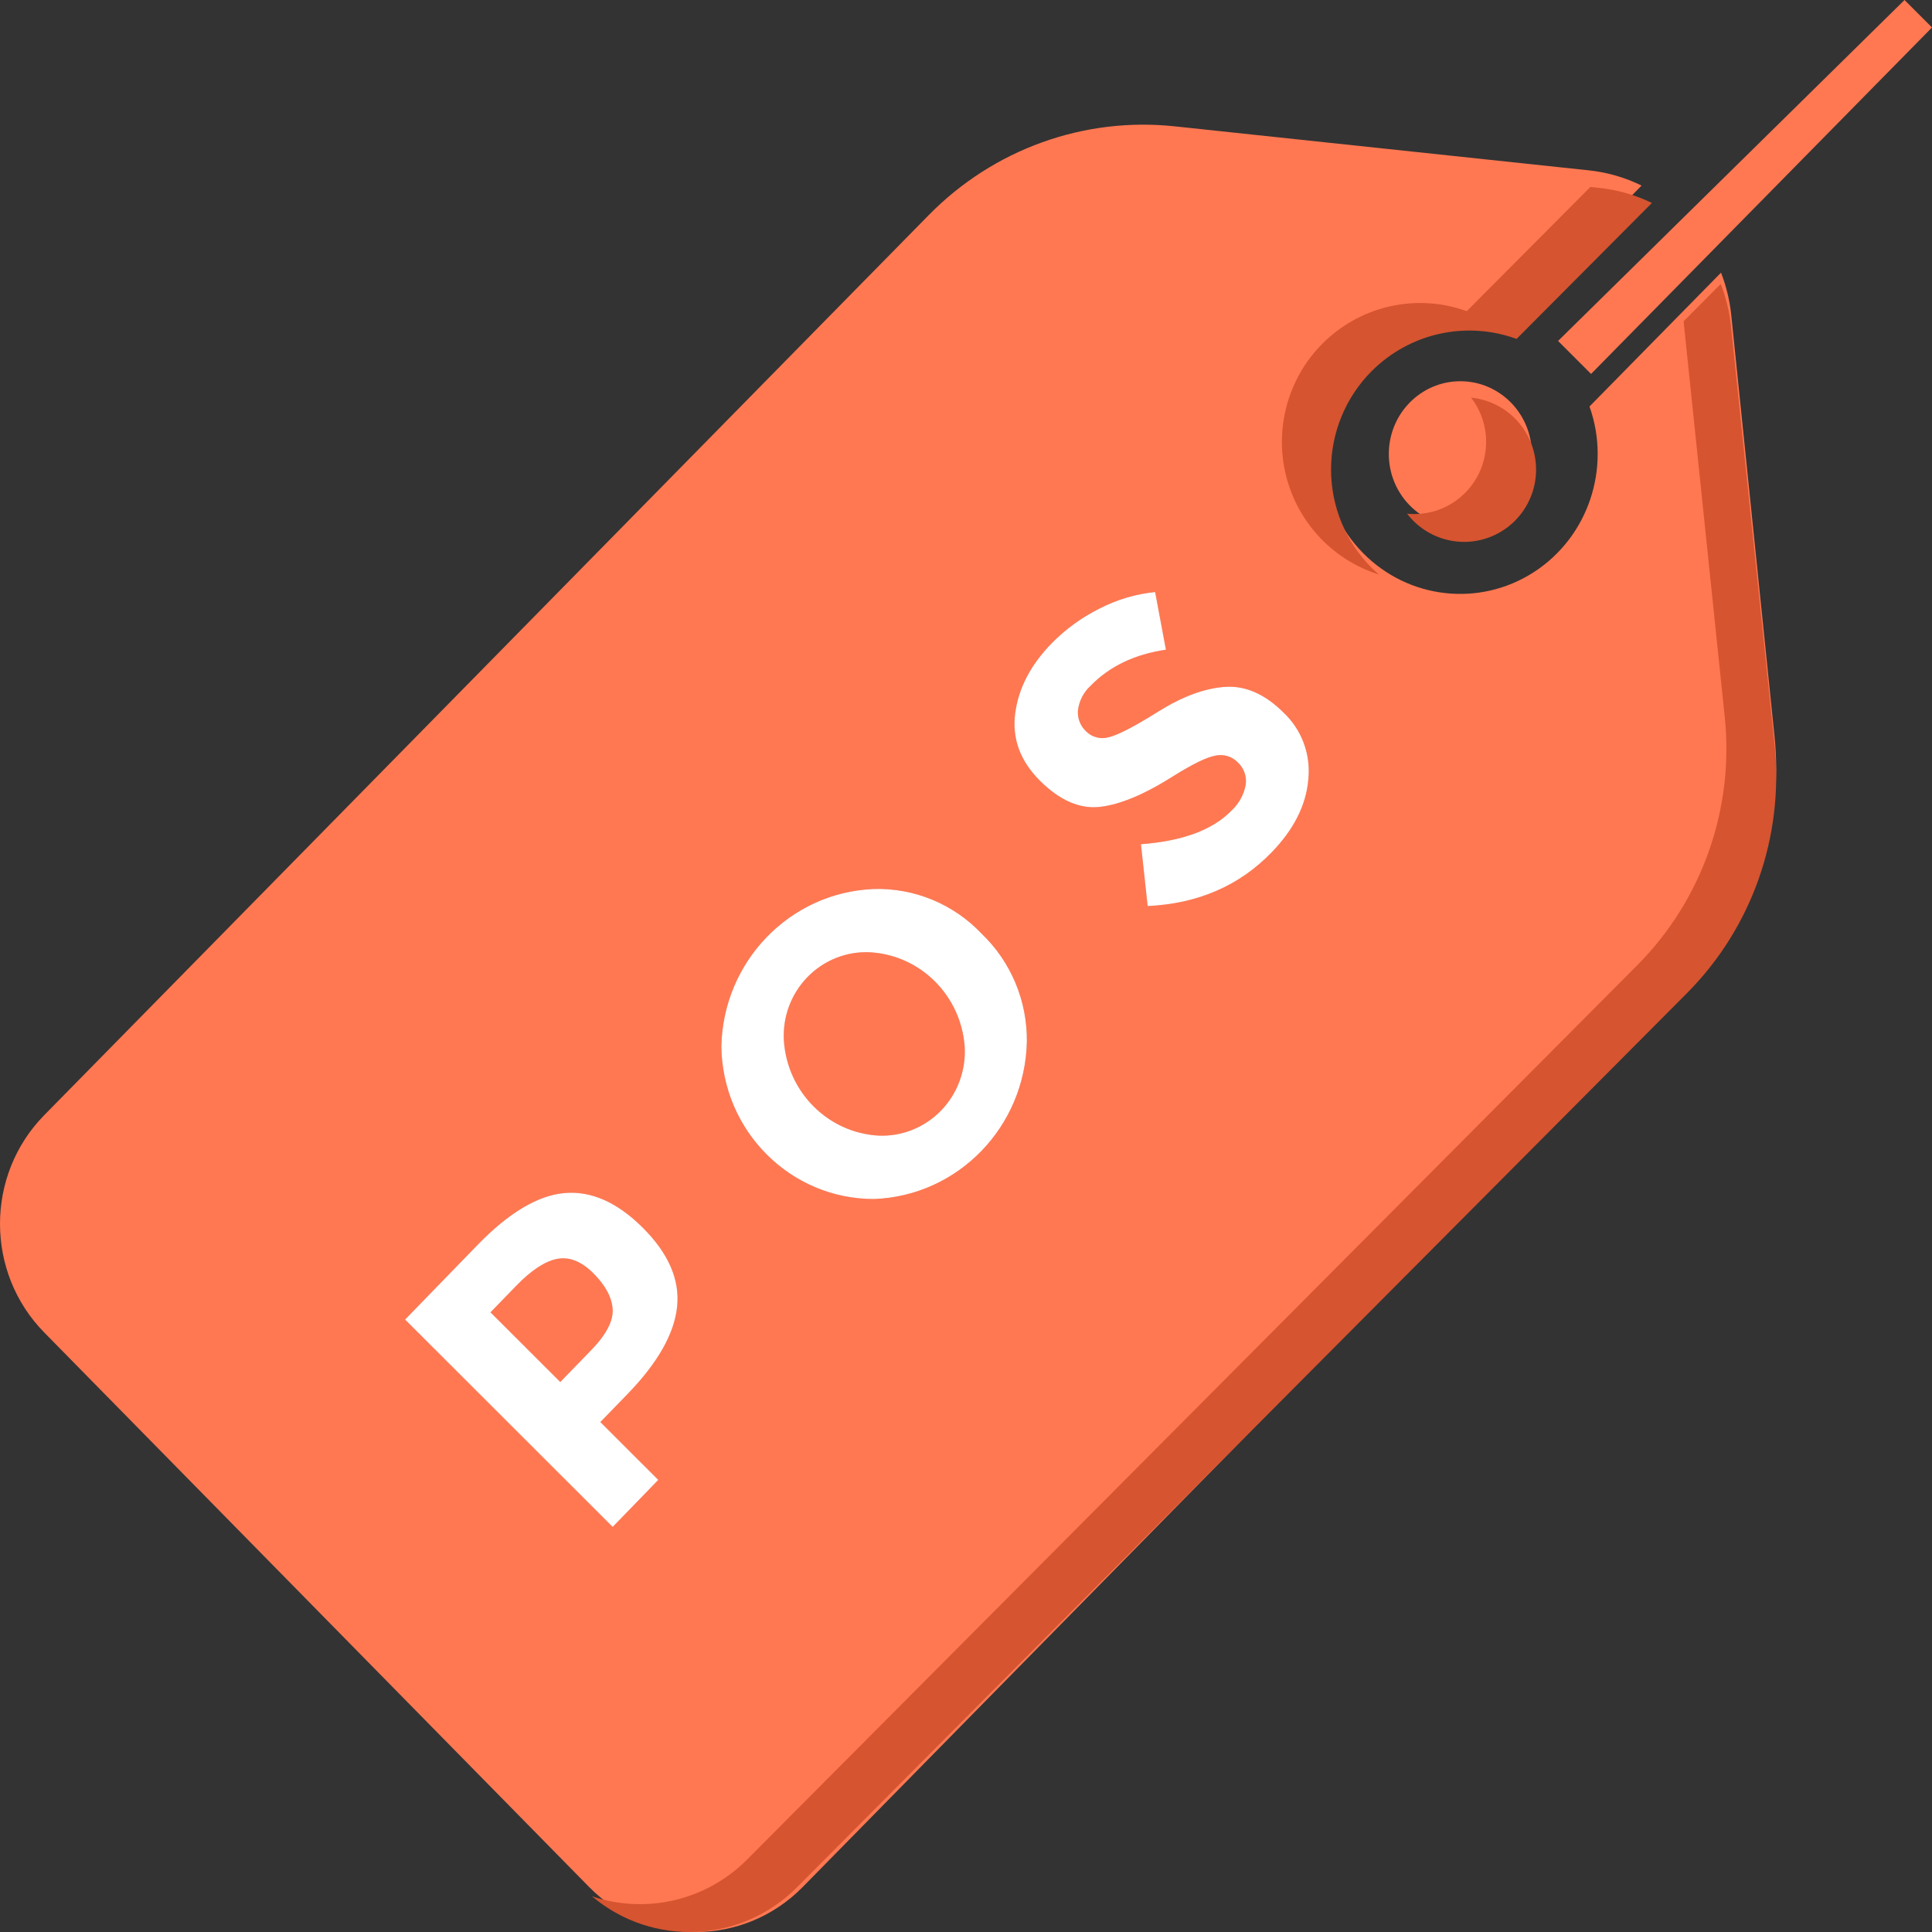 <?xml version="1.0" encoding="UTF-8"?>
<svg width="40px" height="40px" viewBox="0 0 40 40" version="1.1" xmlns="http://www.w3.org/2000/svg" xmlns:xlink="http://www.w3.org/1999/xlink">
    <rect x="0" y="0" width="40" height="40" fill="#333333" stroke="none"/>
    <!-- Generator: Sketch 50 (54983) - http://www.bohemiancoding.com/sketch -->
    <title>Group 3</title>
    <desc>Created with Sketch.</desc>
    <defs></defs>
    <g id="Page-1" stroke="none" stroke-width="1" fill="none" fill-rule="evenodd">
        <g id="Artboard" transform="translate(-91, -8)">
            <g id="Group-3" transform="translate(91, 8)">
                <path d="M31.203,6.676 C29.949,6.212 28.547,6.697 27.83,7.842 C27.113,8.986 27.273,10.484 28.215,11.445 C29.157,12.406 30.629,12.573 31.756,11.846 C32.882,11.119 33.362,9.693 32.909,8.416 L35.632,5.645 C35.741,5.927 35.813,6.223 35.844,6.524 L36.74,15.248 C36.937,17.163 36.275,19.067 34.937,20.429 L16.617,39.071 C15.394,40.312 13.415,40.309 12.195,39.066 L0.918,27.59 C-0.304,26.349 -0.306,24.335 0.913,23.091 L19.232,4.45 C20.571,3.089 22.442,2.415 24.324,2.616 L32.897,3.527 C33.276,3.567 33.644,3.674 33.987,3.842 L31.203,6.676 Z M30.235,7.893 C31.052,7.893 31.715,8.567 31.715,9.399 C31.715,10.231 31.052,10.906 30.235,10.906 C29.417,10.906 28.754,10.231 28.754,9.399 C28.754,8.567 29.417,7.893 30.235,7.893 Z" id="Base-2" fill="#FF7852"></path>
                <path d="M34.926,20.563 L16.497,39.078 C15.345,40.233 13.505,40.313 12.258,39.262 C13.384,39.639 14.626,39.345 15.466,38.502 L33.895,19.987 C35.241,18.634 35.907,16.744 35.709,14.842 L34.857,6.652 L35.626,5.879 C35.735,6.159 35.807,6.453 35.838,6.753 L36.74,15.417 C36.938,17.319 36.272,19.21 34.926,20.563 Z M30.458,8.233 C31.135,8.3 31.681,8.818 31.785,9.493 C31.89,10.168 31.525,10.829 30.9,11.098 C30.275,11.367 29.548,11.177 29.133,10.636 C29.182,10.64 29.231,10.643 29.28,10.643 C29.848,10.644 30.367,10.319 30.617,9.807 C30.867,9.295 30.805,8.684 30.458,8.233 L30.458,8.233 Z M28.397,7.686 C27.86,8.225 27.558,8.957 27.558,9.721 C27.558,10.484 27.86,11.216 28.397,11.755 C28.447,11.805 28.5,11.85 28.552,11.896 C27.562,11.586 26.816,10.762 26.602,9.743 C26.388,8.723 26.74,7.667 27.521,6.982 C28.303,6.297 29.392,6.091 30.368,6.442 L32.927,3.871 L33.104,3.89 C33.485,3.929 33.856,4.035 34.201,4.202 L31.399,7.017 C30.354,6.635 29.184,6.896 28.397,7.686 Z" id="Shadow" fill="#D65430"></path>
                <polygon id="Flag" fill="#FF7852" points="39.431 0 32.258 7.059 32.941 7.742 40 0.569"></polygon>
                <path d="M9.882,25.78 L8.387,27.32 L12.685,31.613 L13.629,30.64 L12.43,29.442 L12.993,28.862 C13.618,28.217 13.96,27.615 14.019,27.055 C14.078,26.496 13.841,25.951 13.311,25.421 C12.78,24.891 12.238,24.651 11.685,24.701 C11.132,24.751 10.531,25.11 9.882,25.78 L9.882,25.78 Z M12.235,27.958 L11.6,28.613 L10.155,27.17 L10.694,26.615 C11.005,26.295 11.286,26.111 11.538,26.063 C11.789,26.016 12.039,26.116 12.287,26.364 C12.535,26.612 12.667,26.858 12.684,27.103 C12.7,27.349 12.551,27.634 12.236,27.958 L12.235,27.958 Z M19.973,21.671 C20.001,22.163 19.823,22.643 19.483,22.994 C19.143,23.344 18.672,23.533 18.188,23.512 C17.144,23.452 16.306,22.615 16.23,21.556 C16.198,21.064 16.375,20.582 16.716,20.231 C17.057,19.879 17.529,19.692 18.015,19.716 C19.059,19.776 19.897,20.613 19.973,21.671 Z M20.318,19.325 C19.737,18.715 18.929,18.382 18.093,18.406 C16.358,18.473 14.974,19.9 14.935,21.662 C14.956,23.419 16.369,24.83 18.101,24.824 C19.837,24.757 21.221,23.33 21.26,21.568 C21.27,20.719 20.928,19.906 20.318,19.326 L20.318,19.325 Z M22.578,14.2 C22.969,13.797 23.489,13.547 24.139,13.451 L23.916,12.258 C23.513,12.298 23.121,12.415 22.76,12.602 C22.391,12.786 22.055,13.031 21.765,13.328 C21.334,13.773 21.084,14.255 21.018,14.773 C20.951,15.291 21.121,15.754 21.529,16.162 C21.937,16.569 22.35,16.751 22.768,16.706 C23.187,16.661 23.702,16.445 24.313,16.056 C24.701,15.814 24.986,15.676 25.167,15.644 C25.336,15.608 25.511,15.662 25.631,15.788 C25.756,15.905 25.816,16.078 25.791,16.248 C25.753,16.454 25.649,16.642 25.496,16.783 C25.109,17.182 24.484,17.414 23.622,17.479 L23.761,18.759 C24.801,18.71 25.656,18.34 26.326,17.649 C26.79,17.171 27.044,16.665 27.088,16.132 C27.14,15.618 26.951,15.108 26.577,14.756 C26.192,14.371 25.788,14.193 25.365,14.221 C24.943,14.249 24.48,14.42 23.978,14.734 C23.477,15.048 23.133,15.225 22.949,15.265 C22.783,15.311 22.605,15.263 22.484,15.139 C22.364,15.027 22.302,14.863 22.319,14.698 C22.345,14.506 22.436,14.33 22.577,14.201 L22.578,14.2 Z" id="POS" fill="#D65430"></path>
                <path d="M9.882,25.78 L8.387,27.32 L12.685,31.613 L13.629,30.64 L12.43,29.442 L12.993,28.862 C13.618,28.217 13.96,27.615 14.019,27.055 C14.078,26.496 13.841,25.951 13.311,25.421 C12.78,24.891 12.238,24.651 11.685,24.701 C11.132,24.751 10.531,25.11 9.882,25.78 L9.882,25.78 Z M12.235,27.958 L11.6,28.613 L10.155,27.17 L10.694,26.615 C11.005,26.295 11.286,26.111 11.538,26.063 C11.789,26.016 12.039,26.116 12.287,26.364 C12.535,26.612 12.667,26.858 12.684,27.103 C12.7,27.349 12.551,27.634 12.236,27.958 L12.235,27.958 Z M19.973,21.671 C20.001,22.163 19.823,22.643 19.483,22.994 C19.143,23.344 18.672,23.533 18.188,23.512 C17.144,23.452 16.306,22.615 16.23,21.556 C16.198,21.064 16.375,20.582 16.716,20.231 C17.057,19.879 17.529,19.692 18.015,19.716 C19.059,19.776 19.897,20.613 19.973,21.671 Z M20.318,19.325 C19.737,18.715 18.929,18.382 18.093,18.406 C16.358,18.473 14.974,19.9 14.935,21.662 C14.956,23.419 16.369,24.83 18.101,24.824 C19.837,24.757 21.221,23.33 21.26,21.568 C21.27,20.719 20.928,19.906 20.318,19.326 L20.318,19.325 Z M22.578,14.2 C22.969,13.797 23.489,13.547 24.139,13.451 L23.916,12.258 C23.513,12.298 23.121,12.415 22.76,12.602 C22.391,12.786 22.055,13.031 21.765,13.328 C21.334,13.773 21.084,14.255 21.018,14.773 C20.951,15.291 21.121,15.754 21.529,16.162 C21.937,16.569 22.35,16.751 22.768,16.706 C23.187,16.661 23.702,16.445 24.313,16.056 C24.701,15.814 24.986,15.676 25.167,15.644 C25.336,15.608 25.511,15.662 25.631,15.788 C25.756,15.905 25.816,16.078 25.791,16.248 C25.753,16.454 25.649,16.642 25.496,16.783 C25.109,17.182 24.484,17.414 23.622,17.479 L23.761,18.759 C24.801,18.71 25.656,18.34 26.326,17.649 C26.79,17.171 27.044,16.665 27.088,16.132 C27.14,15.618 26.951,15.108 26.577,14.756 C26.192,14.371 25.788,14.193 25.365,14.221 C24.943,14.249 24.48,14.42 23.978,14.734 C23.477,15.048 23.133,15.225 22.949,15.265 C22.783,15.311 22.605,15.263 22.484,15.139 C22.364,15.027 22.302,14.863 22.319,14.698 C22.345,14.506 22.436,14.33 22.577,14.201 L22.578,14.2 Z" id="POS-2" fill="#FFFFFF"></path>
            </g>
        </g>
    </g>
</svg>